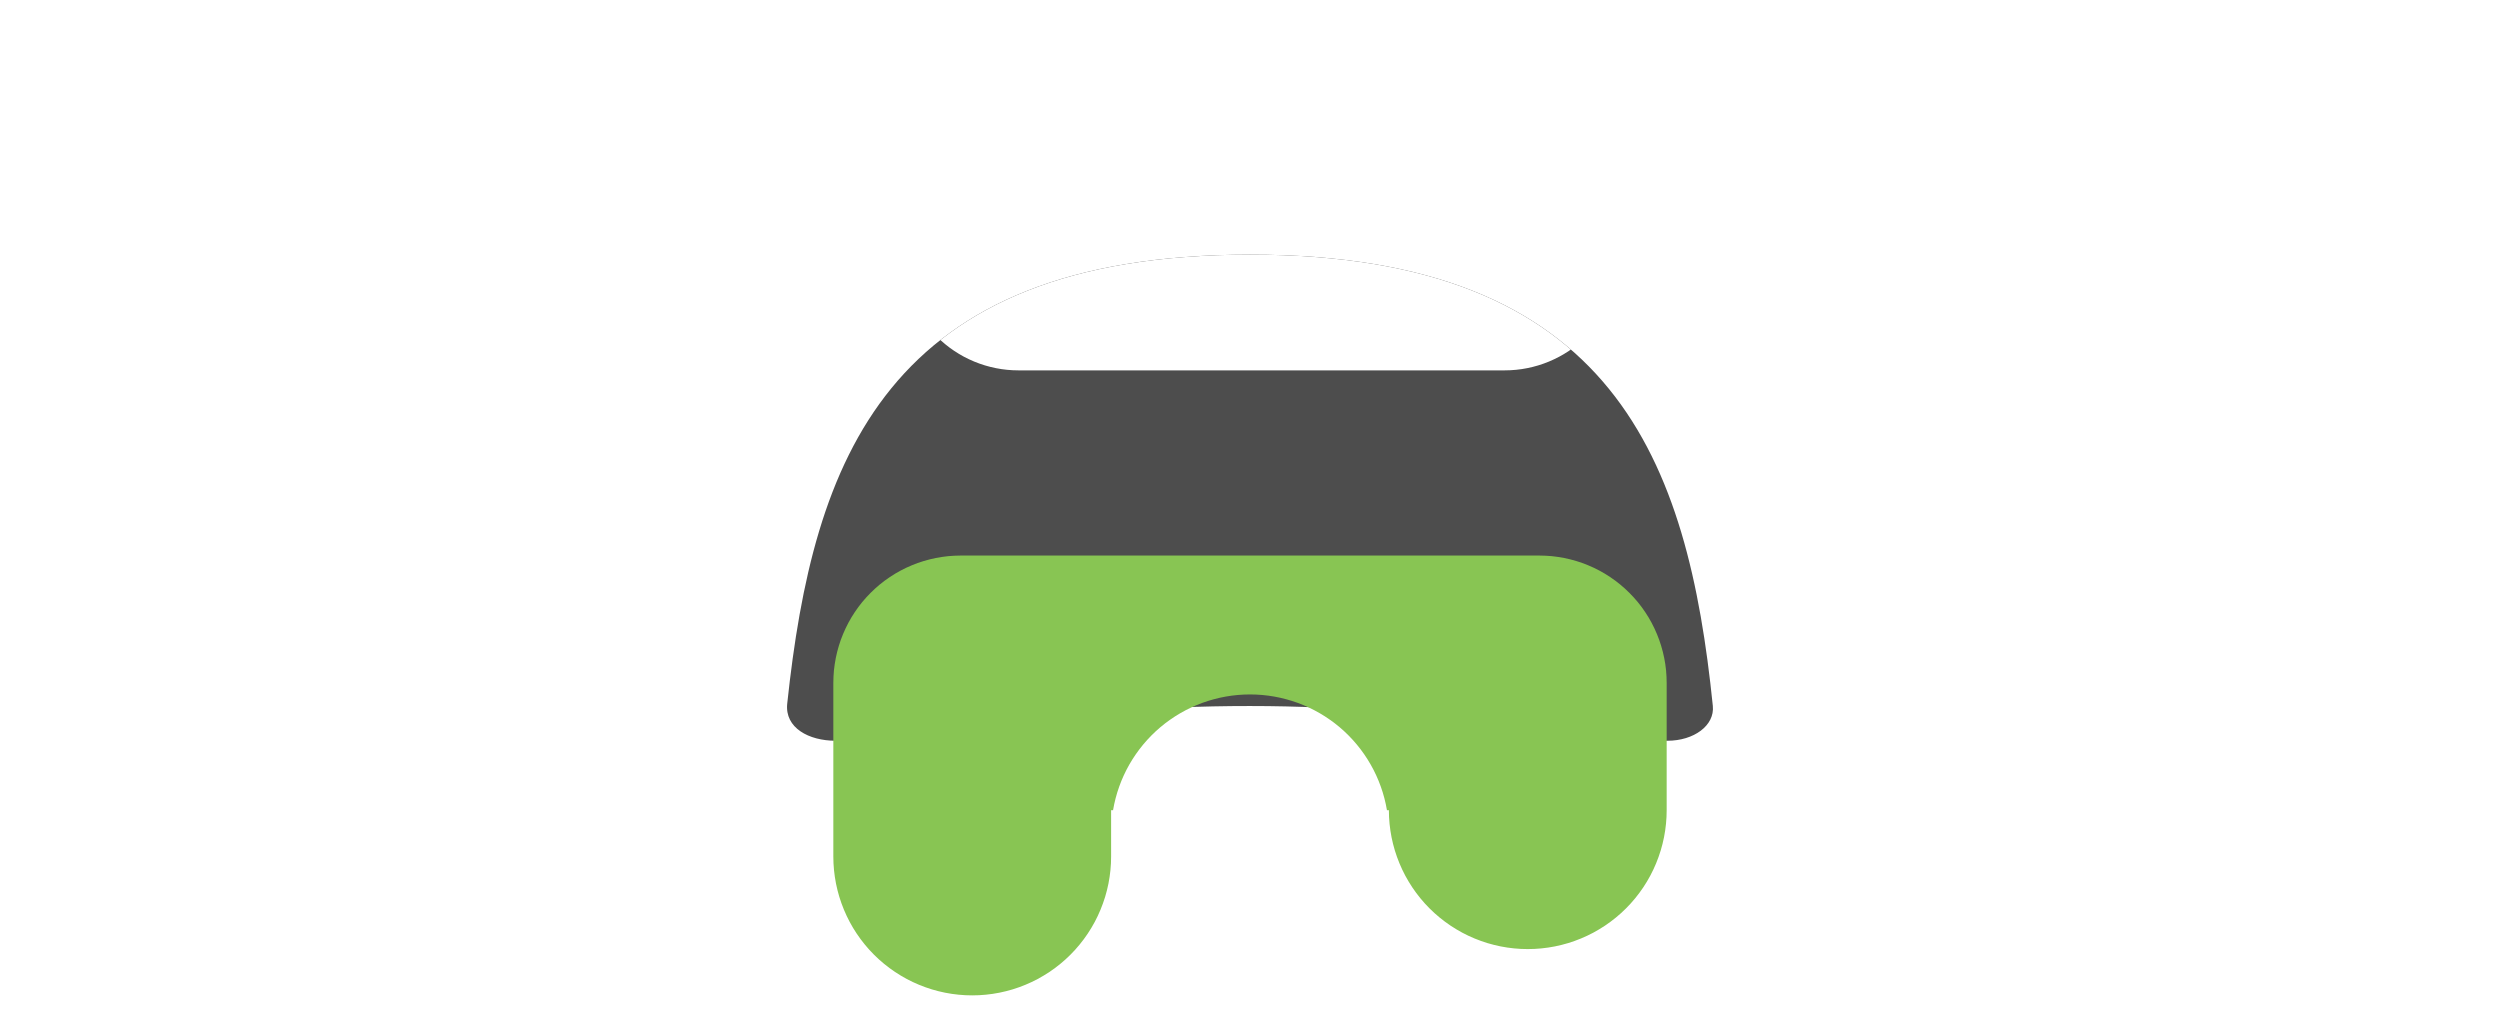 <?xml version="1.0" encoding="utf-8"?>
<svg width="108px" height="44px" viewbox="0 0 108 44" version="1.1" xmlns:xlink="http://www.w3.org/1999/xlink" xmlns="http://www.w3.org/2000/svg">
  <defs>
    <filter filterUnits="userSpaceOnUse" color-interpolation-filters="sRGB" id="filter_1">
      <feFlood flood-opacity="0" result="BackgroundImageFix" />
      <feBlend mode="normal" in="SourceGraphic" in2="BackgroundImageFix" result="shape" />
      <feColorMatrix in="SourceAlpha" type="matrix" values="0 0 0 0 0 0 0 0 0 0 0 0 0 0 0 0 0 0 127 0" result="hardAlpha" />
      <feOffset dx="0" dy="-1" />
      <feGaussianBlur stdDeviation="0" />
      <feComposite in2="hardAlpha" operator="arithmetic" k2="-1" k3="1" />
      <feColorMatrix type="matrix" values="0 0 0 0 0 0 0 0 0 0 0 0 0 0 0 0 0 0 0.102 0" />
      <feBlend mode="normal" in2="shape" result="effect0_innerShadow" />
    </filter>
    <path d="M0.008 1.602C1.128 12.093 4.235 20.994 19.996 21C35.758 21.006 38.917 12.043 39.994 1.505C40.081 0.657 39.174 7.88592e-14 38.037 6.21725e-14C31.351 -3.61866e-14 28.67 1.495 19.989 1.5C11.309 1.505 6.757 -6.0104e-15 2.092 6.21725e-14C0.949 7.88877e-14 -0.104 0.552 0.008 1.602Z" transform="matrix(1 0 0 -1 34 32)" id="path_1" />
    <path d="M30.501 0L5.499 0Q5.364 0 5.229 0.007Q5.094 0.013 4.96 0.026Q4.826 0.04 4.692 0.06Q4.559 0.079 4.426 0.106Q4.294 0.132 4.163 0.165Q4.032 0.198 3.903 0.237Q3.774 0.276 3.646 0.321Q3.519 0.367 3.395 0.419Q3.27 0.47 3.148 0.528Q3.026 0.586 2.907 0.649Q2.788 0.713 2.672 0.782Q2.556 0.852 2.444 0.927Q2.332 1.002 2.223 1.082Q2.115 1.163 2.01 1.248Q1.906 1.334 1.806 1.425Q1.706 1.515 1.611 1.611Q1.515 1.706 1.425 1.806Q1.334 1.906 1.248 2.01Q1.163 2.115 1.082 2.223Q1.002 2.332 0.927 2.444Q0.852 2.556 0.782 2.672Q0.713 2.788 0.649 2.907Q0.586 3.026 0.528 3.148Q0.47 3.27 0.419 3.395Q0.367 3.519 0.321 3.646Q0.276 3.774 0.237 3.903Q0.198 4.032 0.165 4.163Q0.132 4.294 0.106 4.426Q0.079 4.559 0.06 4.692Q0.04 4.826 0.026 4.96Q0.013 5.094 0.007 5.229Q0 5.364 0 5.499L0 13.001Q0 13.148 0.007 13.295Q0.014 13.442 0.029 13.589Q0.043 13.736 0.065 13.881Q0.087 14.027 0.115 14.171Q0.144 14.316 0.18 14.459Q0.216 14.601 0.258 14.742Q0.301 14.883 0.351 15.022Q0.4 15.161 0.457 15.297Q0.513 15.433 0.576 15.566Q0.639 15.699 0.708 15.829Q0.778 15.959 0.853 16.085Q0.929 16.211 1.011 16.334Q1.093 16.456 1.181 16.575Q1.268 16.693 1.362 16.807Q1.455 16.921 1.554 17.03Q1.653 17.139 1.757 17.243Q1.861 17.347 1.97 17.446Q2.079 17.545 2.193 17.638Q2.307 17.732 2.425 17.819Q2.544 17.907 2.666 17.989Q2.789 18.071 2.915 18.146Q3.041 18.222 3.171 18.292Q3.301 18.361 3.434 18.424Q3.567 18.487 3.703 18.543Q3.839 18.6 3.978 18.649Q4.117 18.699 4.258 18.742Q4.399 18.784 4.541 18.82Q4.684 18.856 4.829 18.885Q4.973 18.913 5.119 18.935Q5.264 18.957 5.411 18.971Q5.558 18.985 5.705 18.993Q5.852 19 5.999 19L6.001 19Q6.148 19 6.295 18.993Q6.442 18.985 6.589 18.971Q6.736 18.957 6.881 18.935Q7.027 18.913 7.171 18.885Q7.316 18.856 7.459 18.82Q7.601 18.784 7.742 18.742Q7.883 18.699 8.022 18.649Q8.161 18.6 8.297 18.543Q8.433 18.487 8.566 18.424Q8.699 18.361 8.829 18.292Q8.959 18.222 9.085 18.146Q9.211 18.071 9.334 17.989Q9.456 17.907 9.575 17.819Q9.693 17.732 9.807 17.638Q9.921 17.545 10.03 17.446Q10.139 17.347 10.243 17.243Q10.347 17.139 10.446 17.03Q10.545 16.921 10.638 16.807Q10.732 16.693 10.819 16.575Q10.907 16.456 10.989 16.334Q11.071 16.211 11.146 16.085Q11.222 15.959 11.292 15.829Q11.361 15.699 11.424 15.566Q11.487 15.433 11.543 15.297Q11.6 15.161 11.649 15.022Q11.699 14.883 11.742 14.742Q11.784 14.601 11.82 14.459Q11.856 14.316 11.885 14.171Q11.914 14.027 11.935 13.881Q11.957 13.736 11.971 13.589Q11.986 13.442 11.993 13.295Q12 13.148 12 13.001L12 11L12.084 11Q12.128 10.74 12.194 10.486Q12.26 10.231 12.349 9.983Q12.437 9.735 12.547 9.496Q12.657 9.256 12.787 9.028Q12.918 8.799 13.068 8.583Q13.218 8.366 13.386 8.164Q13.555 7.961 13.74 7.774Q13.925 7.587 14.126 7.417Q14.327 7.247 14.543 7.096Q14.758 6.944 14.985 6.812Q15.213 6.68 15.451 6.568Q15.69 6.456 15.937 6.365Q16.184 6.275 16.439 6.207Q16.693 6.138 16.952 6.092Q17.211 6.046 17.474 6.023Q17.736 6 17.999 6L18.001 6Q18.264 6 18.526 6.023Q18.789 6.046 19.048 6.092Q19.307 6.138 19.561 6.207Q19.816 6.275 20.063 6.365Q20.31 6.456 20.549 6.568Q20.787 6.68 21.015 6.812Q21.242 6.944 21.457 7.096Q21.673 7.247 21.874 7.417Q22.075 7.587 22.26 7.774Q22.445 7.961 22.614 8.164Q22.782 8.366 22.932 8.583Q23.082 8.799 23.212 9.028Q23.343 9.256 23.453 9.496Q23.563 9.735 23.651 9.983Q23.74 10.231 23.806 10.486Q23.872 10.74 23.916 11L24 11L24 11.001Q24 11.148 24.007 11.295Q24.015 11.442 24.029 11.589Q24.043 11.736 24.065 11.881Q24.087 12.027 24.115 12.171Q24.144 12.316 24.18 12.459Q24.216 12.601 24.258 12.742Q24.301 12.883 24.351 13.022Q24.4 13.161 24.457 13.297Q24.513 13.433 24.576 13.566Q24.639 13.699 24.708 13.829Q24.778 13.959 24.854 14.085Q24.929 14.211 25.011 14.334Q25.093 14.456 25.181 14.575Q25.268 14.693 25.362 14.807Q25.455 14.921 25.554 15.03Q25.653 15.139 25.757 15.243Q25.861 15.347 25.97 15.446Q26.079 15.545 26.193 15.638Q26.307 15.732 26.425 15.819Q26.544 15.907 26.666 15.989Q26.789 16.071 26.915 16.146Q27.041 16.222 27.171 16.292Q27.301 16.361 27.434 16.424Q27.567 16.487 27.703 16.543Q27.839 16.6 27.978 16.649Q28.117 16.699 28.258 16.742Q28.398 16.784 28.541 16.82Q28.684 16.856 28.829 16.885Q28.973 16.913 29.119 16.935Q29.264 16.957 29.411 16.971Q29.558 16.985 29.705 16.993Q29.852 17 29.999 17L30.001 17Q30.148 17 30.295 16.993Q30.442 16.985 30.589 16.971Q30.736 16.957 30.881 16.935Q31.027 16.913 31.171 16.885Q31.316 16.856 31.459 16.82Q31.602 16.784 31.742 16.742Q31.883 16.699 32.022 16.649Q32.161 16.6 32.297 16.543Q32.433 16.487 32.566 16.424Q32.699 16.361 32.829 16.292Q32.959 16.222 33.085 16.146Q33.211 16.071 33.334 15.989Q33.456 15.907 33.575 15.819Q33.693 15.732 33.807 15.638Q33.921 15.545 34.03 15.446Q34.139 15.347 34.243 15.243Q34.347 15.139 34.446 15.03Q34.545 14.921 34.638 14.807Q34.732 14.693 34.819 14.575Q34.907 14.456 34.989 14.334Q35.071 14.211 35.147 14.085Q35.222 13.959 35.292 13.829Q35.361 13.699 35.424 13.566Q35.487 13.433 35.543 13.297Q35.6 13.161 35.649 13.022Q35.699 12.883 35.742 12.742Q35.784 12.601 35.82 12.459Q35.856 12.316 35.885 12.171Q35.913 12.027 35.935 11.881Q35.957 11.736 35.971 11.589Q35.986 11.442 35.993 11.295Q36 11.148 36 11.001L36 5.499Q36 5.364 35.993 5.229Q35.987 5.094 35.974 4.96Q35.96 4.826 35.941 4.692Q35.921 4.559 35.894 4.426Q35.868 4.294 35.835 4.163Q35.802 4.032 35.763 3.903Q35.724 3.774 35.678 3.646Q35.633 3.519 35.581 3.395Q35.53 3.27 35.472 3.148Q35.414 3.026 35.351 2.907Q35.287 2.788 35.218 2.672Q35.148 2.556 35.073 2.444Q34.998 2.332 34.918 2.223Q34.837 2.115 34.752 2.01Q34.666 1.906 34.575 1.806Q34.485 1.706 34.389 1.611Q34.294 1.515 34.194 1.425Q34.094 1.334 33.989 1.248Q33.885 1.163 33.777 1.082Q33.668 1.002 33.556 0.927Q33.444 0.852 33.328 0.782Q33.212 0.713 33.093 0.649Q32.974 0.586 32.852 0.528Q32.73 0.47 32.605 0.419Q32.481 0.367 32.354 0.321Q32.227 0.276 32.097 0.237Q31.968 0.198 31.837 0.165Q31.706 0.132 31.574 0.106Q31.441 0.079 31.308 0.06Q31.174 0.04 31.04 0.026Q30.906 0.013 30.771 0.007Q30.636 0 30.501 0Z" transform="translate(36 25)" id="path_2" />
    <clipPath id="mask_1">
      <use xlink:href="#path_1" />
    </clipPath>
  </defs>
  <g id="MouthVomit">
    <path d="M0.008 1.602C1.128 12.093 4.235 20.994 19.996 21C35.758 21.006 38.917 12.043 39.994 1.505C40.081 0.657 39.174 7.88592e-14 38.037 6.21725e-14C31.351 -3.61866e-14 28.67 1.495 19.989 1.5C11.309 1.505 6.757 -6.0104e-15 2.092 6.21725e-14C0.949 7.88877e-14 -0.104 0.552 0.008 1.602Z" transform="matrix(1 0 0 -1 34 32)" id="Mouth" fill="#000000" fill-opacity="0.698" fill-rule="evenodd" stroke="none" />
    <g clip-path="url(#mask_1)">
      <path d="M4.999 0L26.001 0Q26.124 0 26.246 0.006Q26.369 0.012 26.491 0.024Q26.613 0.036 26.735 0.054Q26.856 0.072 26.976 0.096Q27.097 0.12 27.216 0.15Q27.335 0.18 27.452 0.215Q27.57 0.251 27.685 0.292Q27.801 0.334 27.914 0.381Q28.027 0.427 28.138 0.48Q28.249 0.532 28.358 0.59Q28.466 0.648 28.571 0.711Q28.676 0.774 28.778 0.842Q28.88 0.911 28.979 0.984Q29.078 1.057 29.172 1.135Q29.267 1.213 29.358 1.295Q29.449 1.377 29.536 1.464Q29.623 1.551 29.705 1.642Q29.787 1.733 29.865 1.828Q29.943 1.923 30.016 2.021Q30.089 2.12 30.157 2.222Q30.226 2.324 30.289 2.429Q30.352 2.534 30.41 2.642Q30.468 2.751 30.52 2.862Q30.573 2.973 30.619 3.086Q30.666 3.199 30.708 3.315Q30.749 3.43 30.785 3.548Q30.82 3.665 30.85 3.784Q30.88 3.903 30.904 4.024Q30.928 4.144 30.946 4.265Q30.964 4.387 30.976 4.509Q30.988 4.631 30.994 4.754Q31 4.876 31 4.999L31 11.001Q31 11.124 30.994 11.246Q30.988 11.369 30.976 11.491Q30.964 11.613 30.946 11.735Q30.928 11.856 30.904 11.976Q30.88 12.097 30.85 12.216Q30.82 12.335 30.785 12.452Q30.749 12.57 30.708 12.685Q30.666 12.801 30.619 12.914Q30.573 13.027 30.52 13.138Q30.468 13.249 30.41 13.357Q30.352 13.466 30.289 13.571Q30.226 13.676 30.157 13.778Q30.089 13.88 30.016 13.979Q29.943 14.078 29.865 14.172Q29.787 14.267 29.705 14.358Q29.623 14.449 29.536 14.536Q29.449 14.623 29.358 14.705Q29.267 14.787 29.172 14.865Q29.078 14.943 28.979 15.016Q28.88 15.089 28.778 15.158Q28.676 15.226 28.571 15.289Q28.466 15.352 28.358 15.41Q28.249 15.468 28.138 15.52Q28.027 15.572 27.914 15.62Q27.801 15.666 27.685 15.708Q27.57 15.749 27.452 15.785Q27.335 15.82 27.216 15.85Q27.097 15.88 26.976 15.904Q26.856 15.928 26.735 15.946Q26.613 15.964 26.491 15.976Q26.369 15.988 26.246 15.994Q26.124 16 26.001 16L4.999 16Q4.876 16 4.754 15.994Q4.631 15.988 4.509 15.976Q4.387 15.964 4.265 15.946Q4.144 15.928 4.024 15.904Q3.903 15.88 3.784 15.85Q3.665 15.82 3.548 15.785Q3.43 15.749 3.315 15.708Q3.199 15.666 3.086 15.62Q2.973 15.572 2.862 15.52Q2.751 15.468 2.642 15.41Q2.534 15.352 2.429 15.289Q2.324 15.226 2.222 15.158Q2.12 15.089 2.021 15.016Q1.923 14.943 1.828 14.865Q1.733 14.787 1.642 14.705Q1.551 14.623 1.464 14.536Q1.377 14.449 1.295 14.358Q1.213 14.267 1.135 14.172Q1.057 14.078 0.984 13.979Q0.911 13.88 0.842 13.778Q0.774 13.676 0.711 13.571Q0.648 13.466 0.59 13.357Q0.532 13.249 0.48 13.138Q0.427 13.027 0.381 12.914Q0.334 12.801 0.292 12.685Q0.251 12.57 0.215 12.452Q0.18 12.335 0.15 12.216Q0.12 12.097 0.096 11.976Q0.072 11.856 0.054 11.735Q0.036 11.613 0.024 11.491Q0.012 11.369 0.006 11.246Q0 11.124 0 11.001L0 4.999Q0 4.876 0.006 4.754Q0.012 4.631 0.024 4.509Q0.036 4.387 0.054 4.265Q0.072 4.144 0.096 4.024Q0.12 3.903 0.15 3.784Q0.18 3.665 0.215 3.548Q0.251 3.43 0.292 3.315Q0.334 3.199 0.381 3.086Q0.427 2.973 0.48 2.862Q0.532 2.751 0.59 2.642Q0.648 2.534 0.711 2.429Q0.774 2.324 0.842 2.222Q0.911 2.12 0.984 2.021Q1.057 1.923 1.135 1.828Q1.213 1.733 1.295 1.642Q1.377 1.551 1.464 1.464Q1.551 1.377 1.642 1.295Q1.733 1.213 1.828 1.135Q1.923 1.057 2.021 0.984Q2.12 0.911 2.222 0.842Q2.324 0.774 2.429 0.711Q2.534 0.648 2.642 0.59Q2.751 0.532 2.862 0.48Q2.973 0.427 3.086 0.381Q3.199 0.334 3.315 0.292Q3.43 0.251 3.548 0.215Q3.665 0.18 3.784 0.15Q3.903 0.12 4.024 0.096Q4.144 0.072 4.265 0.054Q4.387 0.036 4.509 0.024Q4.631 0.012 4.754 0.006Q4.876 0 4.999 0Z" transform="translate(39 0)" id="Teeth" fill="#FFFFFF" fill-rule="evenodd" stroke="none" />
    </g>
    <g id="Vomit-Stuff">
      <use stroke="none" fill="#88C553" xlink:href="#path_2" fill-rule="evenodd" filter="url(#filter_1)" />
    </g>
  </g>
</svg>